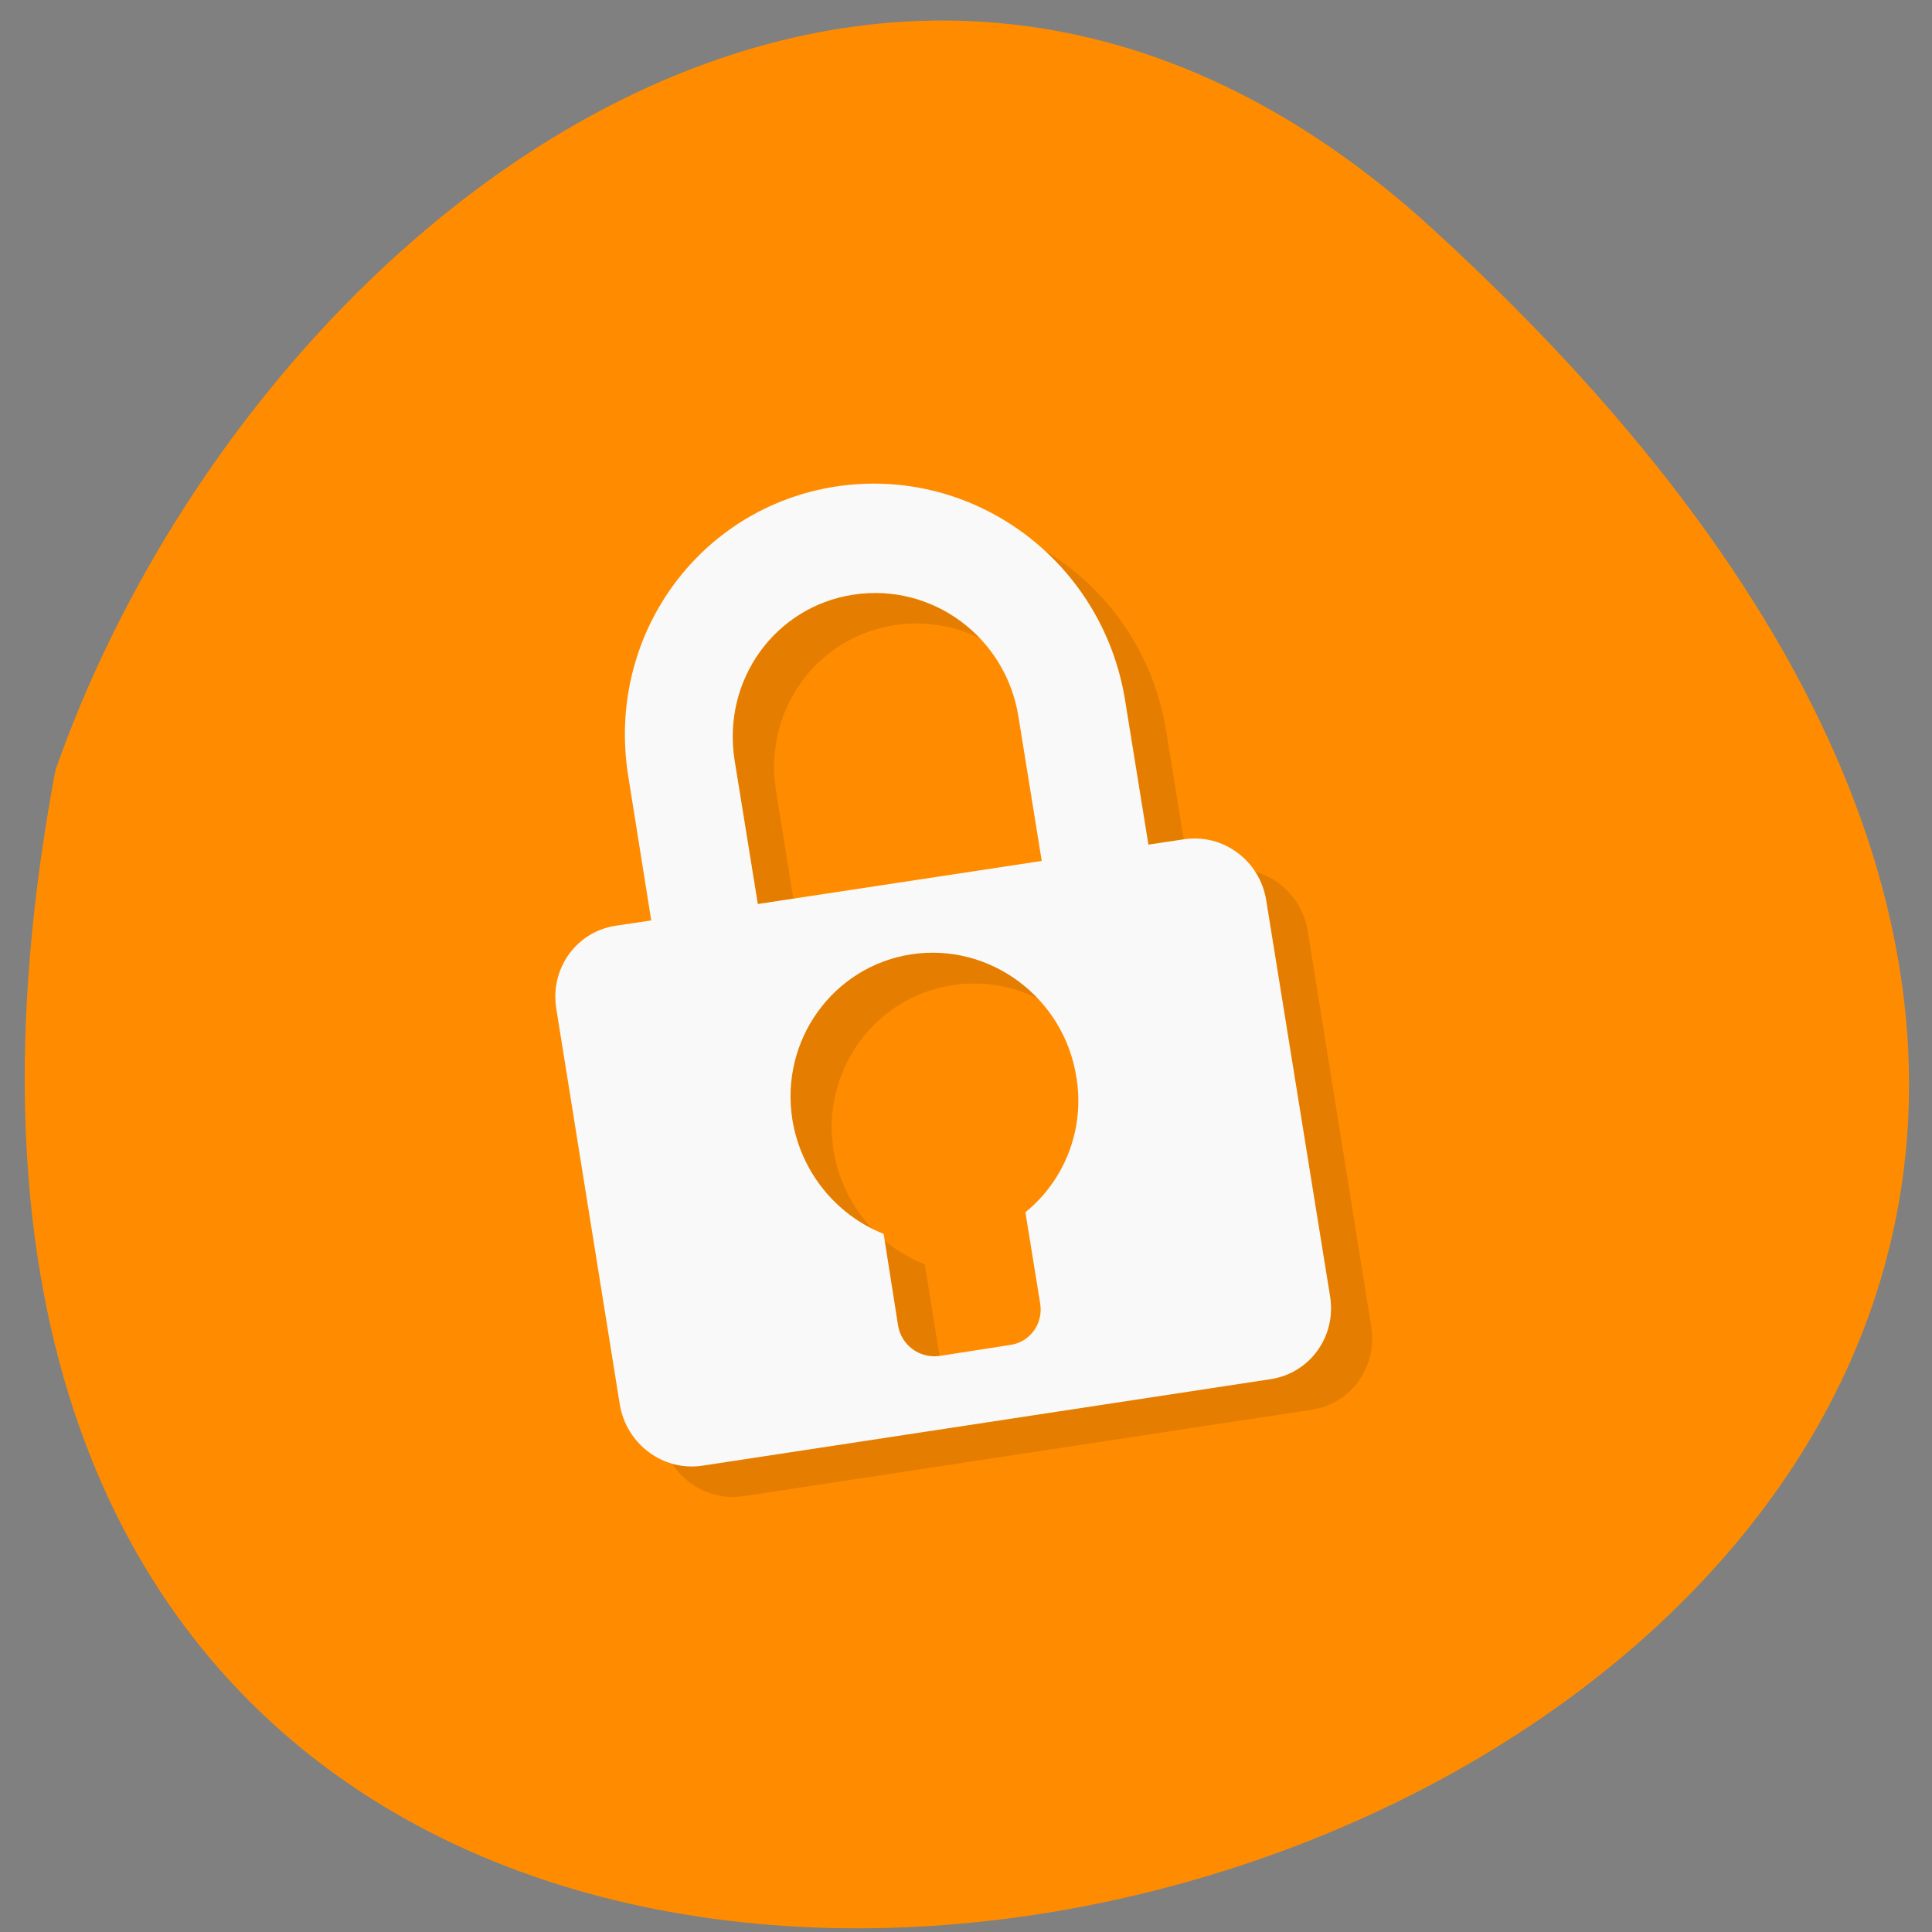 
<svg xmlns="http://www.w3.org/2000/svg" xmlns:xlink="http://www.w3.org/1999/xlink" width="24px" height="24px" viewBox="0 0 24 24" version="1.1">
<rect x="0" y="0" width="24" height="24" fill="#808080" stroke="none"/>
<g id="surface1">
<path style=" stroke:none;fill-rule:nonzero;fill:rgb(100%,54.902%,0%);fill-opacity:1;" d="M 17.797 2.844 C 39.051 22.289 -4.148 35.383 0.688 9.57 C 3.074 2.758 10.973 -3.398 17.797 2.844 Z M 17.797 2.844 "/>
<path style=" stroke:none;fill-rule:nonzero;fill:rgb(0%,0%,0%);fill-opacity:0.102;" d="M 10.898 6.426 C 9.191 6.684 8.039 8.289 8.316 10.023 L 8.602 11.812 L 8.164 11.879 C 7.672 11.953 7.344 12.414 7.426 12.906 L 8.215 17.828 C 8.293 18.324 8.75 18.66 9.238 18.586 L 16.297 17.512 C 16.785 17.438 17.113 16.98 17.035 16.484 L 16.246 11.566 C 16.164 11.07 15.707 10.73 15.219 10.805 L 14.777 10.875 L 14.488 9.086 C 14.211 7.352 12.609 6.164 10.898 6.426 Z M 11.117 7.766 C 12.094 7.617 13.008 8.293 13.168 9.285 L 13.453 11.074 L 9.926 11.609 L 9.641 9.824 C 9.48 8.832 10.137 7.914 11.117 7.766 Z M 11.836 12.238 C 12.809 12.09 13.727 12.77 13.887 13.758 C 13.988 14.395 13.746 15.035 13.25 15.438 L 13.434 16.574 C 13.473 16.824 13.309 17.051 13.066 17.09 L 12.184 17.223 C 11.938 17.262 11.711 17.09 11.672 16.844 L 11.488 15.707 C 10.891 15.469 10.461 14.934 10.355 14.293 C 10.199 13.305 10.859 12.387 11.836 12.238 Z M 11.836 12.238 "/>
<path style=" stroke:none;fill-rule:nonzero;fill:rgb(97.647%,97.647%,97.647%);fill-opacity:1;" d="M 10.387 6.043 C 8.676 6.305 7.523 7.91 7.805 9.645 L 8.09 11.434 L 7.648 11.5 C 7.16 11.574 6.832 12.031 6.91 12.527 L 7.699 17.445 C 7.781 17.941 8.238 18.281 8.727 18.207 L 15.781 17.133 C 16.273 17.059 16.602 16.602 16.523 16.105 L 15.73 11.188 C 15.652 10.691 15.195 10.352 14.707 10.426 L 14.266 10.492 L 13.977 8.703 C 13.699 6.969 12.098 5.785 10.387 6.043 Z M 10.602 7.387 C 11.582 7.238 12.496 7.914 12.652 8.906 L 12.941 10.695 L 9.414 11.23 L 9.125 9.441 C 8.969 8.453 9.625 7.535 10.602 7.387 Z M 11.32 11.855 C 12.297 11.707 13.215 12.391 13.371 13.379 C 13.477 14.016 13.234 14.656 12.738 15.059 L 12.922 16.195 C 12.961 16.441 12.797 16.672 12.551 16.707 L 11.672 16.844 C 11.426 16.879 11.195 16.711 11.156 16.465 L 10.977 15.328 C 10.379 15.09 9.949 14.551 9.844 13.914 C 9.684 12.926 10.348 12.004 11.32 11.855 Z M 11.32 11.855 "/>
</g>
</svg>
